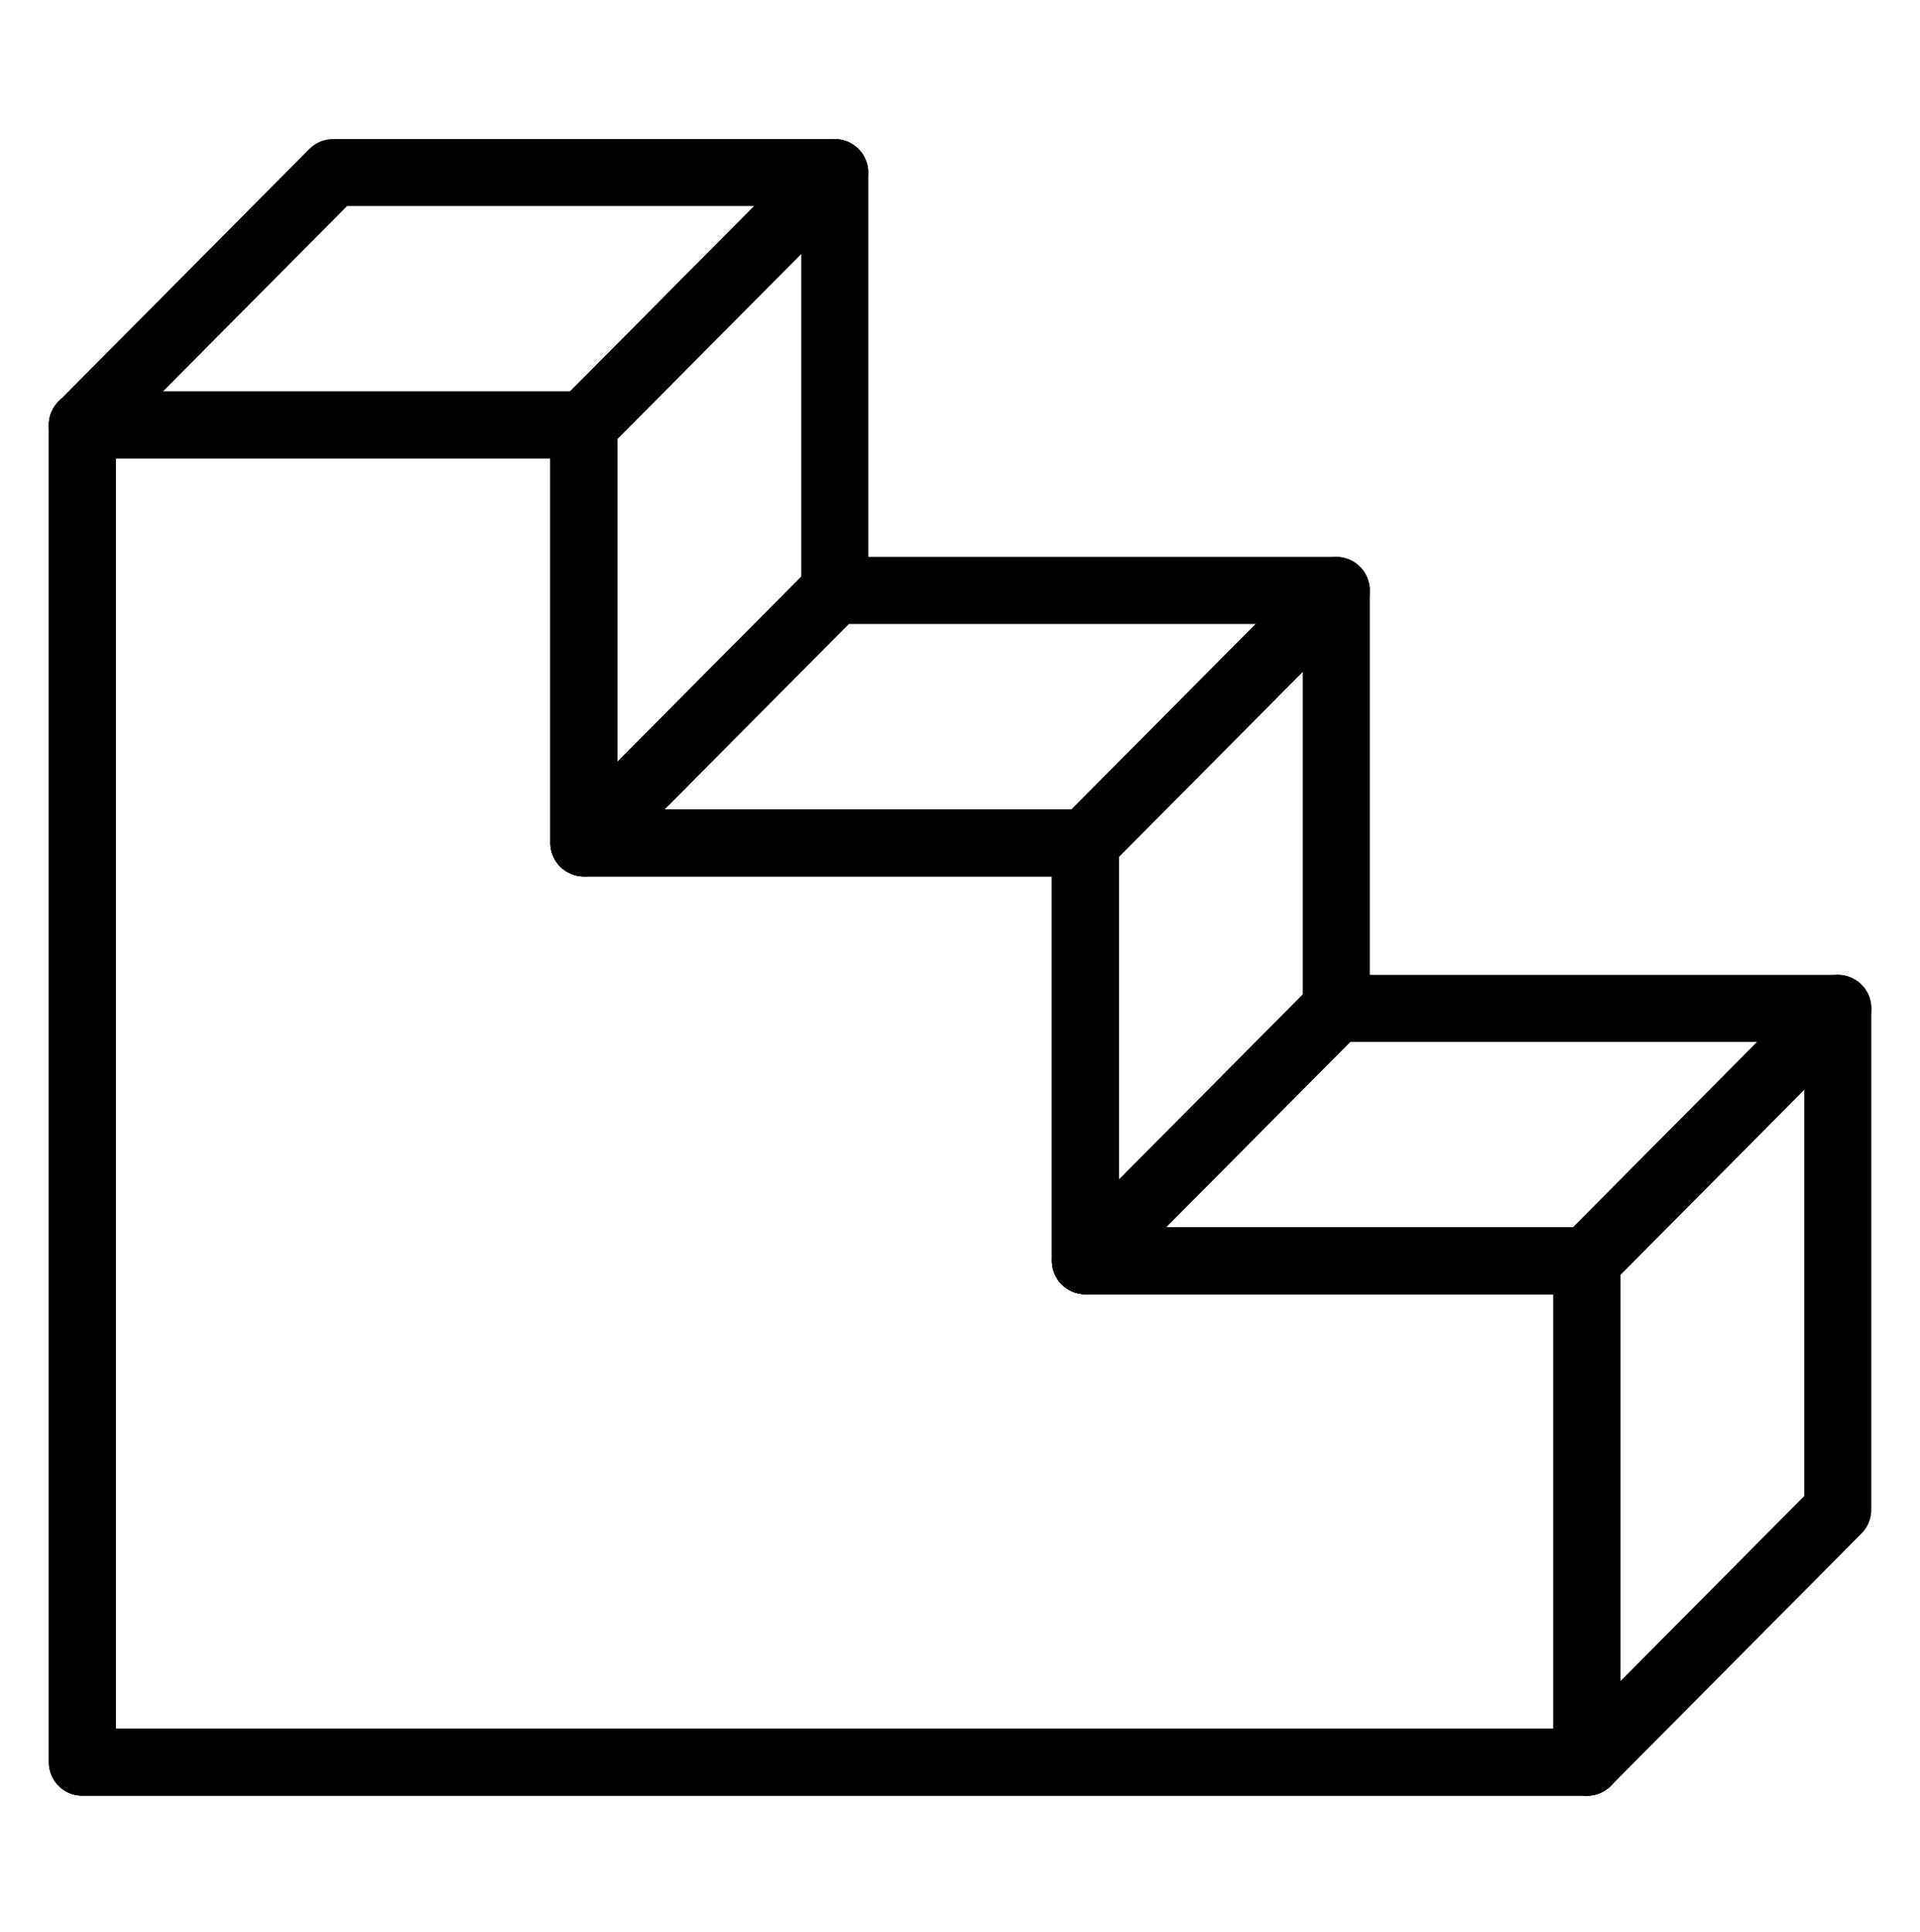 <svg width="154" height="155" viewBox="0 0 154 155" fill="none" xmlns="http://www.w3.org/2000/svg">
<path d="M6.604 34.092H46.831V67.616H87.059V101.14H127.287V141.367H6.604V34.092Z" stroke="black" stroke-width="5.376" stroke-linejoin="round"/>
<path d="M6.604 34.092H46.831V67.616H87.059V101.14H127.287V141.367H6.604V34.092Z" stroke="black" stroke-width="5.376" stroke-linejoin="round"/>
<path d="M26.719 13.842H66.944L46.831 34.096H6.604L26.719 13.842Z" stroke="black" stroke-width="5.376" stroke-linejoin="round"/>
<path d="M66.957 13.842V47.366L46.841 67.619V34.096L66.957 13.842Z" stroke="black" stroke-width="5.376" stroke-linejoin="round"/>
<path d="M66.957 47.366H107.181L87.069 67.616H46.844L66.957 47.366Z" stroke="black" stroke-width="5.376" stroke-linejoin="round"/>
<path d="M107.181 47.366V80.89L87.069 101.14V67.616L107.181 47.366Z" stroke="black" stroke-width="5.376" stroke-linejoin="round"/>
<path d="M107.181 80.89H147.409L127.296 101.143H87.066L107.181 80.89Z" stroke="black" stroke-width="5.376" stroke-linejoin="round"/>
<path d="M147.405 80.89V121.117L127.293 141.374V101.139L147.405 80.89Z" stroke="black" stroke-width="5.376" stroke-linejoin="round"/>
</svg>
